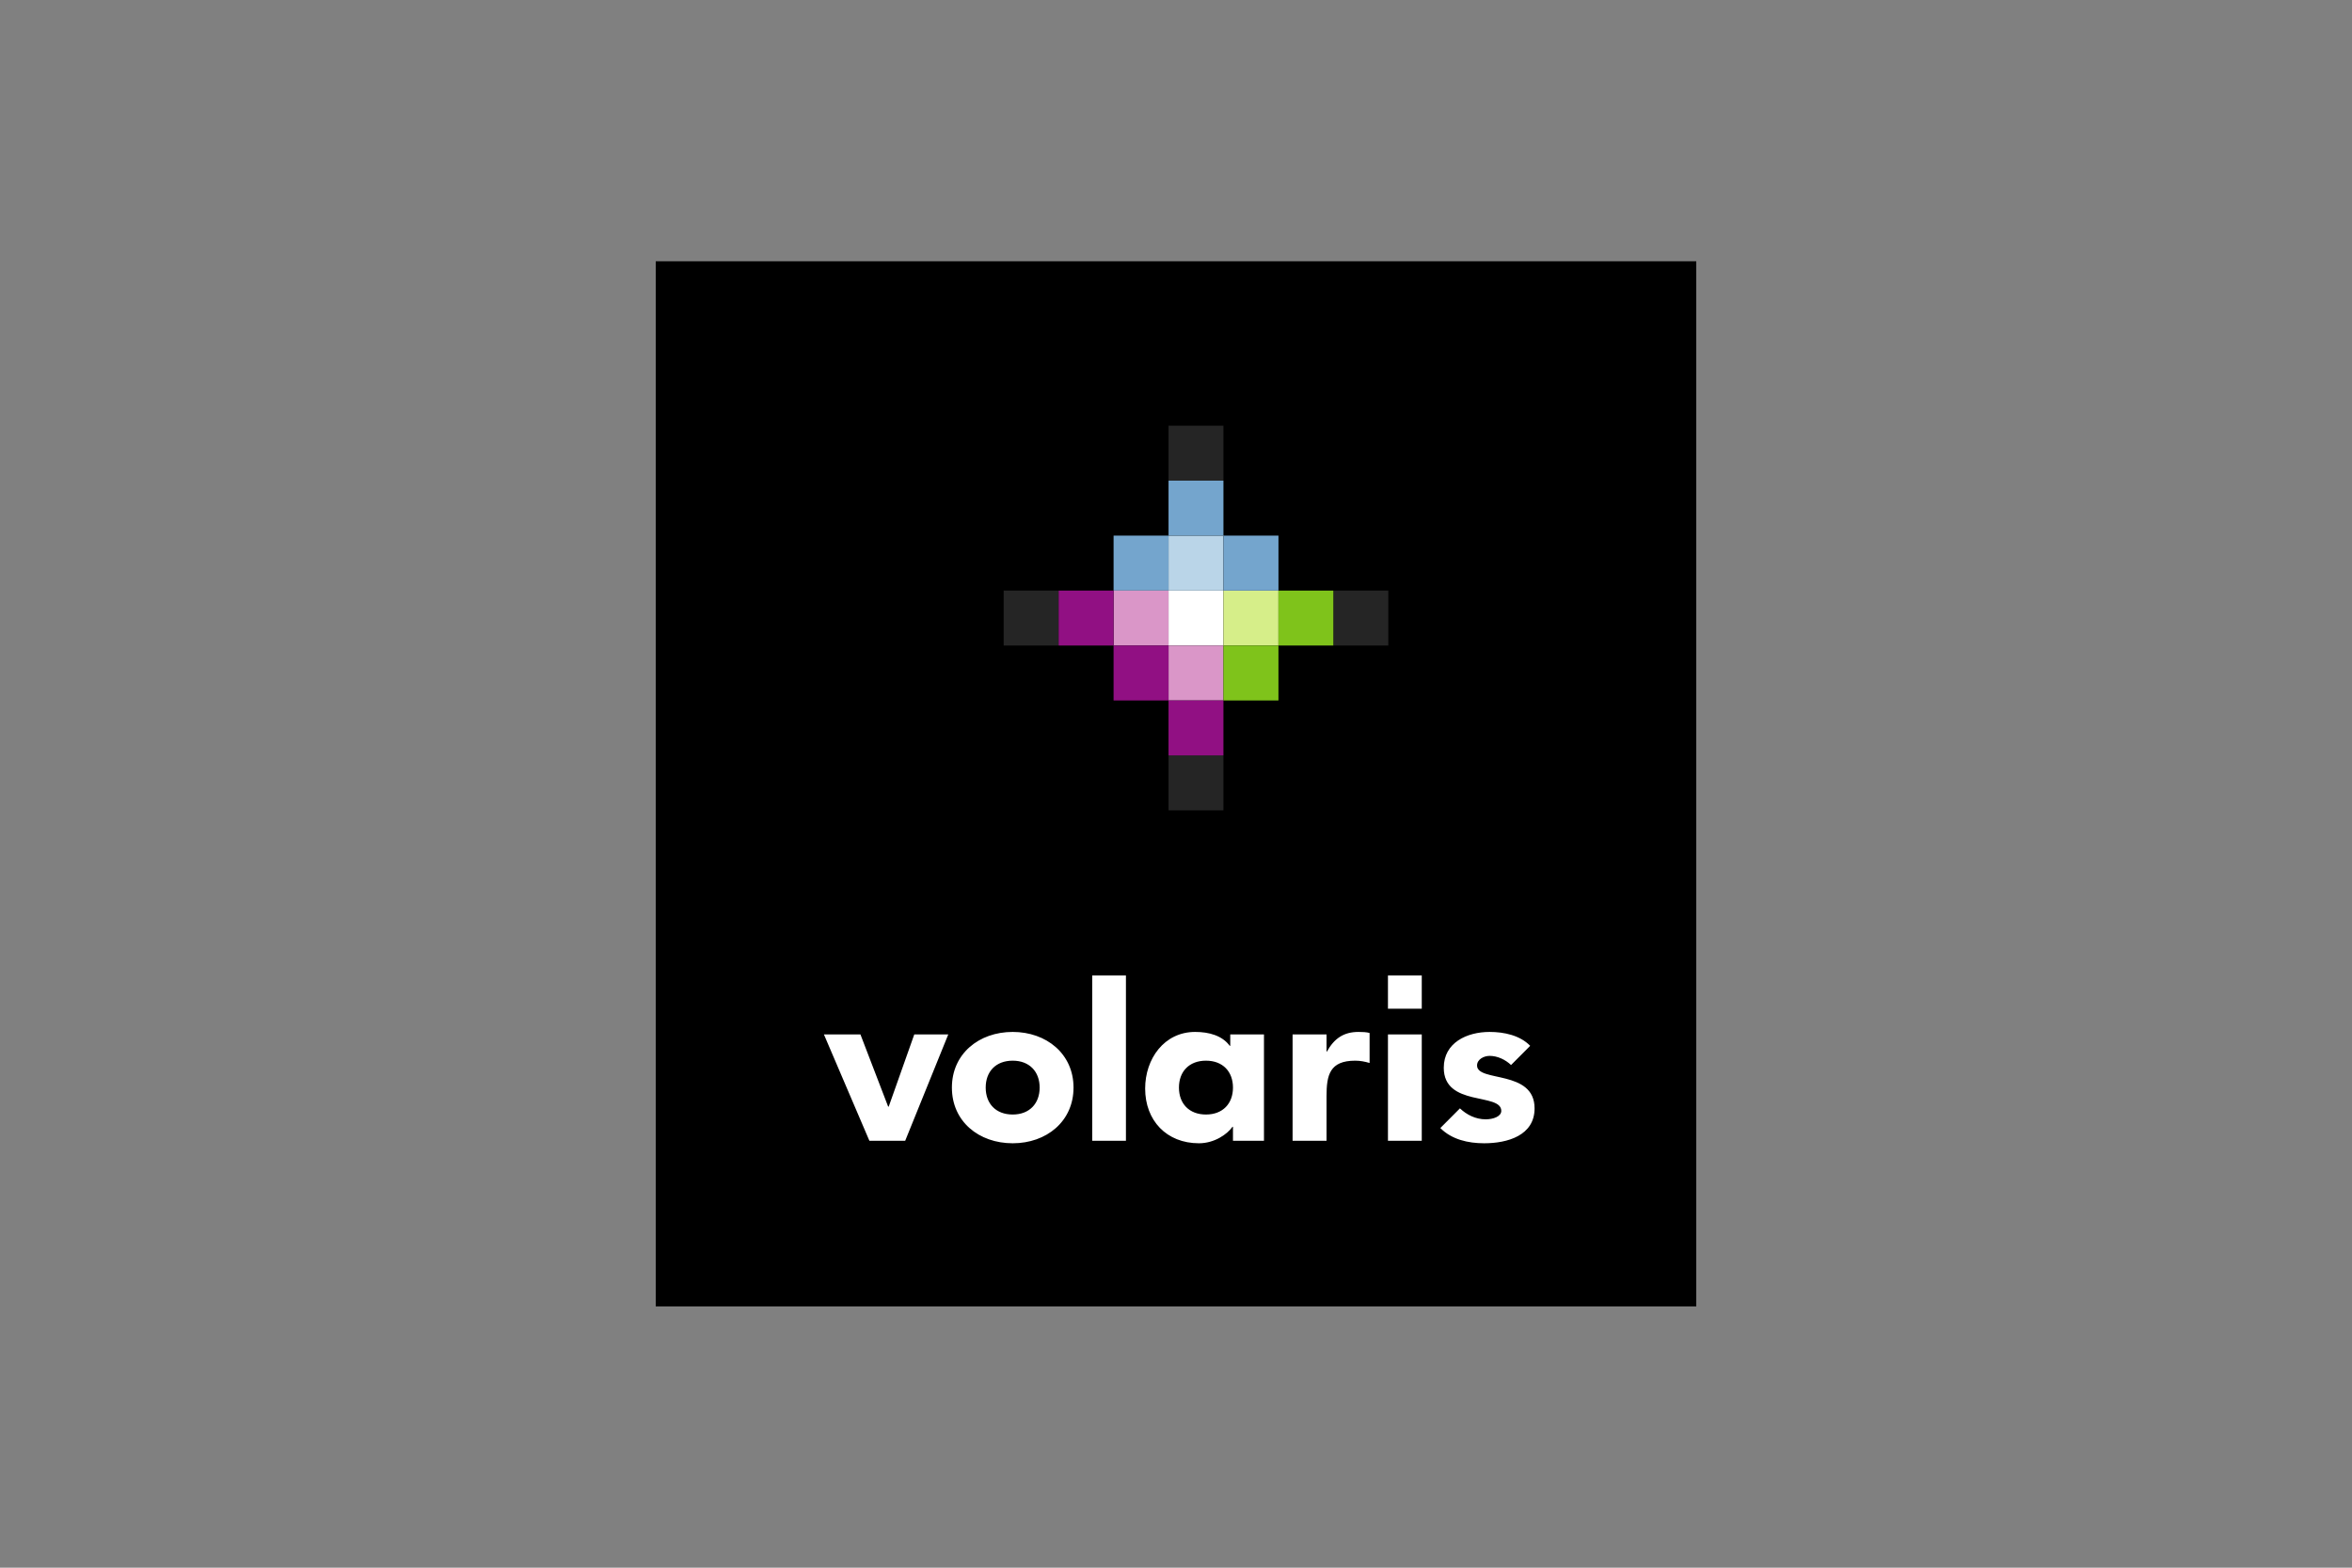 <svg width="480" height="320" viewBox="0 0 480 320" fill="none" xmlns="http://www.w3.org/2000/svg">
<rect x="0" y="0" width="480" height="320" fill="#808080" stroke="none"/>
<path d="M133.824 53.332H346.176V266.665H133.824V53.332Z" fill="black"/>
<path d="M168.148 211.153H175.6L181.256 225.887H181.369L186.586 211.153H193.523L184.733 232.855H177.426L168.148 211.153ZM206.676 210.64C213.545 210.64 219.086 215.114 219.086 221.996C219.086 228.922 213.545 233.368 206.676 233.368C199.768 233.368 194.265 228.922 194.265 221.996C194.265 215.114 199.768 210.64 206.676 210.64ZM206.676 227.498C210.092 227.498 212.174 225.257 212.174 221.996C212.174 218.746 210.092 216.508 206.676 216.508C203.215 216.508 201.163 218.746 201.163 221.997C201.163 225.257 203.215 227.498 206.676 227.498ZM222.904 199.113H229.783V232.855H222.904V199.113ZM257.954 232.855H251.627V230.004H251.526C250.457 231.542 247.811 233.368 244.688 233.368C238.078 233.368 233.704 228.735 233.704 222.194C233.704 216.154 237.567 210.64 243.909 210.64C246.744 210.64 249.422 211.381 250.972 213.476H251.072V211.153H257.954V232.855ZM246.116 216.508C242.667 216.508 240.601 218.746 240.601 221.997C240.601 225.257 242.667 227.498 246.116 227.498C249.563 227.498 251.627 225.257 251.627 221.996C251.627 218.746 249.562 216.508 246.116 216.508ZM263.794 211.153H270.721V214.642H270.805C272.274 211.995 274.213 210.64 277.233 210.64C278.032 210.64 278.884 210.669 279.51 210.856V216.98C278.556 216.697 277.602 216.508 276.575 216.508C271.349 216.508 270.721 219.461 270.721 223.776V232.855H263.794V211.153ZM283.256 211.153H290.156V232.855H283.256V211.153ZM308.378 217.394C307.281 216.34 305.658 215.528 304.003 215.528C302.861 215.528 301.44 216.211 301.44 217.494C301.44 220.956 313.179 218.281 313.179 226.241C313.179 231.785 307.65 233.368 302.878 233.368C299.604 233.368 296.269 232.598 293.945 230.26L297.948 226.241C299.304 227.537 301.14 228.479 303.206 228.479C304.747 228.479 306.384 227.896 306.384 226.756C306.384 222.982 294.647 226.001 294.647 217.95C294.647 212.85 299.345 210.64 304.003 210.64C306.955 210.64 310.217 211.338 312.281 213.476L308.378 217.394ZM283.256 199.113H290.156V205.897H283.256V199.113Z" fill="white"/>
<path d="M238.479 86.894H249.682V98.113H238.479V86.894ZM238.479 154.194H249.682V165.41H238.479V154.194ZM204.828 120.547H216.053V131.764H204.828V120.547ZM272.113 120.547H283.329V131.764H272.113V120.547Z" fill="#252525"/>
<path d="M238.477 120.551H249.68V131.767H238.477V120.551Z" fill="white"/>
<path d="M249.68 120.551H260.908V131.767H249.68V120.551Z" fill="#D6EE89"/>
<path d="M238.477 109.332H249.68V120.548H238.477V109.332Z" fill="#BAD5E8"/>
<path d="M238.478 98.113H249.682V109.331H238.478V98.113ZM249.682 109.331H260.911V120.548H249.682V109.331ZM227.262 109.331H238.478V120.548H227.262V109.331Z" fill="#74A5CD"/>
<path d="M227.262 120.551H238.478V131.767H227.262V120.551ZM238.478 131.767H249.682V142.98H238.478V131.767Z" fill="#DA96C8"/>
<path d="M260.908 120.551H272.11V131.767H260.908V120.551ZM249.68 131.767H260.908V142.98H249.68V131.767Z" fill="#7FC31B"/>
<path d="M216.051 120.551H227.261V131.767H216.051V120.551ZM238.477 142.98H249.681V154.197H238.477V142.98ZM227.261 131.767H238.477V142.98H227.261V131.767Z" fill="#911083"/>
</svg>
